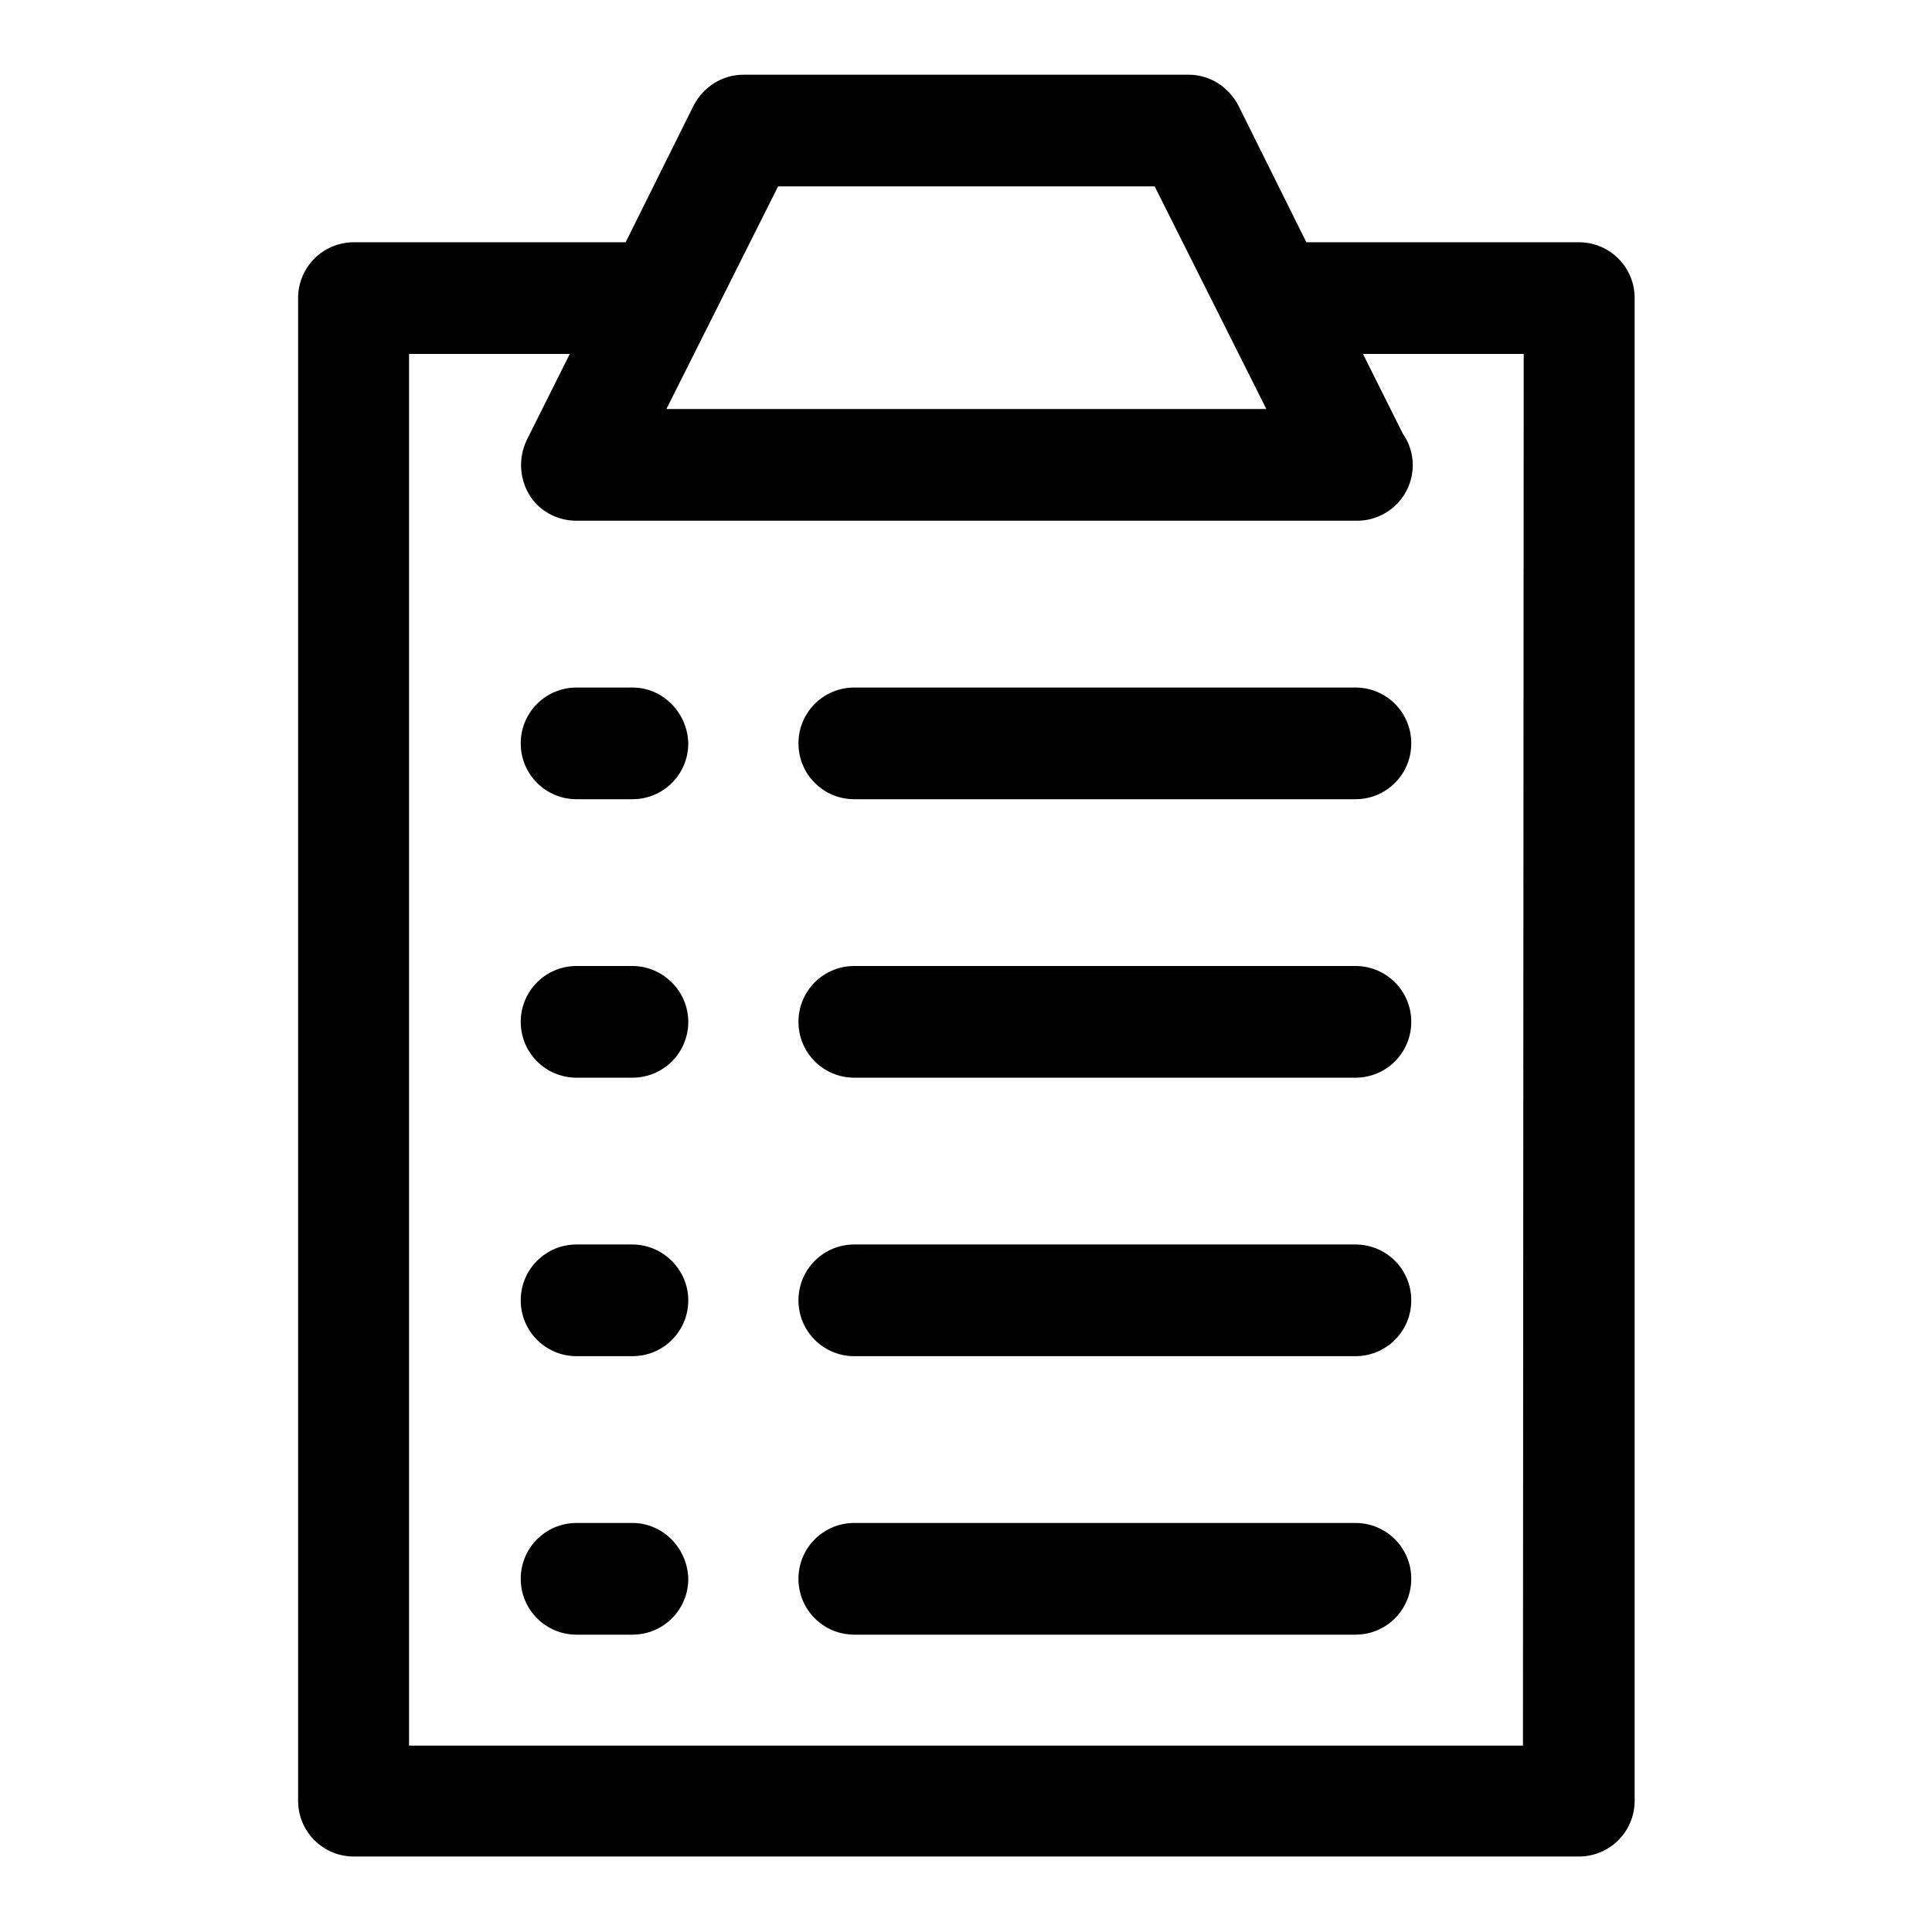 <?xml version="1.0" encoding="utf-8"?>
<!-- Svg Vector Icons : http://www.onlinewebfonts.com/icon -->
<!DOCTYPE svg PUBLIC "-//W3C//DTD SVG 1.1//EN" "http://www.w3.org/Graphics/SVG/1.1/DTD/svg11.dtd">
<svg version="1.1" xmlns="http://www.w3.org/2000/svg" xmlns:xlink="http://www.w3.org/1999/xlink" x="0px" y="0px" viewBox="0 0 256 256" enable-background="new 0 0 256 256" xml:space="preserve">
<g><g><path fill="#000000" d="M173.1,32.1l-9-18.1c-1.3-2.5-3.8-4.1-6.6-4.1h-59c-2.8,0-5.3,1.6-6.6,4.1l-9,18.1h-36c-4.1,0-7.4,3.3-7.4,7.4v199.1c0,4.1,3.3,7.4,7.4,7.4h162.3c4.1,0,7.4-3.3,7.4-7.4V39.5c0-4.1-3.3-7.4-7.4-7.4H173.1z M103.1,24.7h49.9l14.8,29.5H88.3L103.1,24.7z M201.8,231.3H54.2V46.9h21.3l-5.7,11.4c-1.1,2.3-1,5,0.3,7.2c1.3,2.2,3.7,3.5,6.3,3.5h103.3c0,0,0,0,0.1,0c4.1,0,7.4-3.3,7.4-7.4c0-1.5-0.5-3-1.3-4.1l-5.3-10.6h21.3L201.8,231.3L201.8,231.3z"/><path fill="#000000" d="M179.6,91.1h-66.4c-4.1,0-7.4,3.3-7.4,7.4c0,4.1,3.3,7.4,7.4,7.4h66.4c4.1,0,7.4-3.3,7.4-7.4C187,94.4,183.7,91.1,179.6,91.1z"/><path fill="#000000" d="M179.6,128h-66.4c-4.1,0-7.4,3.3-7.4,7.4s3.3,7.4,7.4,7.4h66.4c4.1,0,7.4-3.3,7.4-7.4S183.7,128,179.6,128z"/><path fill="#000000" d="M179.6,164.9h-66.4c-4.1,0-7.4,3.3-7.4,7.4s3.3,7.4,7.4,7.4h66.4c4.1,0,7.4-3.3,7.4-7.4S183.7,164.9,179.6,164.9z"/><path fill="#000000" d="M179.6,201.8h-66.4c-4.1,0-7.4,3.3-7.4,7.4c0,4.1,3.3,7.4,7.4,7.4h66.4c4.1,0,7.4-3.3,7.4-7.4C187,205.1,183.7,201.8,179.6,201.8z"/><path fill="#000000" d="M83.8,91.1h-7.4c-4.1,0-7.4,3.3-7.4,7.4c0,4.1,3.3,7.4,7.4,7.4h7.4c4.1,0,7.4-3.3,7.4-7.4C91.1,94.4,87.8,91.1,83.8,91.1z"/><path fill="#000000" d="M83.8,128h-7.4c-4.1,0-7.4,3.3-7.4,7.4s3.3,7.4,7.4,7.4h7.4c4.1,0,7.4-3.3,7.4-7.4S87.8,128,83.8,128z"/><path fill="#000000" d="M83.8,164.9h-7.4c-4.1,0-7.4,3.3-7.4,7.4s3.3,7.4,7.4,7.4h7.4c4.1,0,7.4-3.3,7.4-7.4S87.8,164.9,83.8,164.9z"/><path fill="#000000" d="M83.8,201.8h-7.4c-4.1,0-7.4,3.3-7.4,7.4c0,4.1,3.3,7.4,7.4,7.4h7.4c4.1,0,7.4-3.3,7.4-7.4C91.1,205.1,87.8,201.8,83.8,201.8z"/></g></g>
</svg>